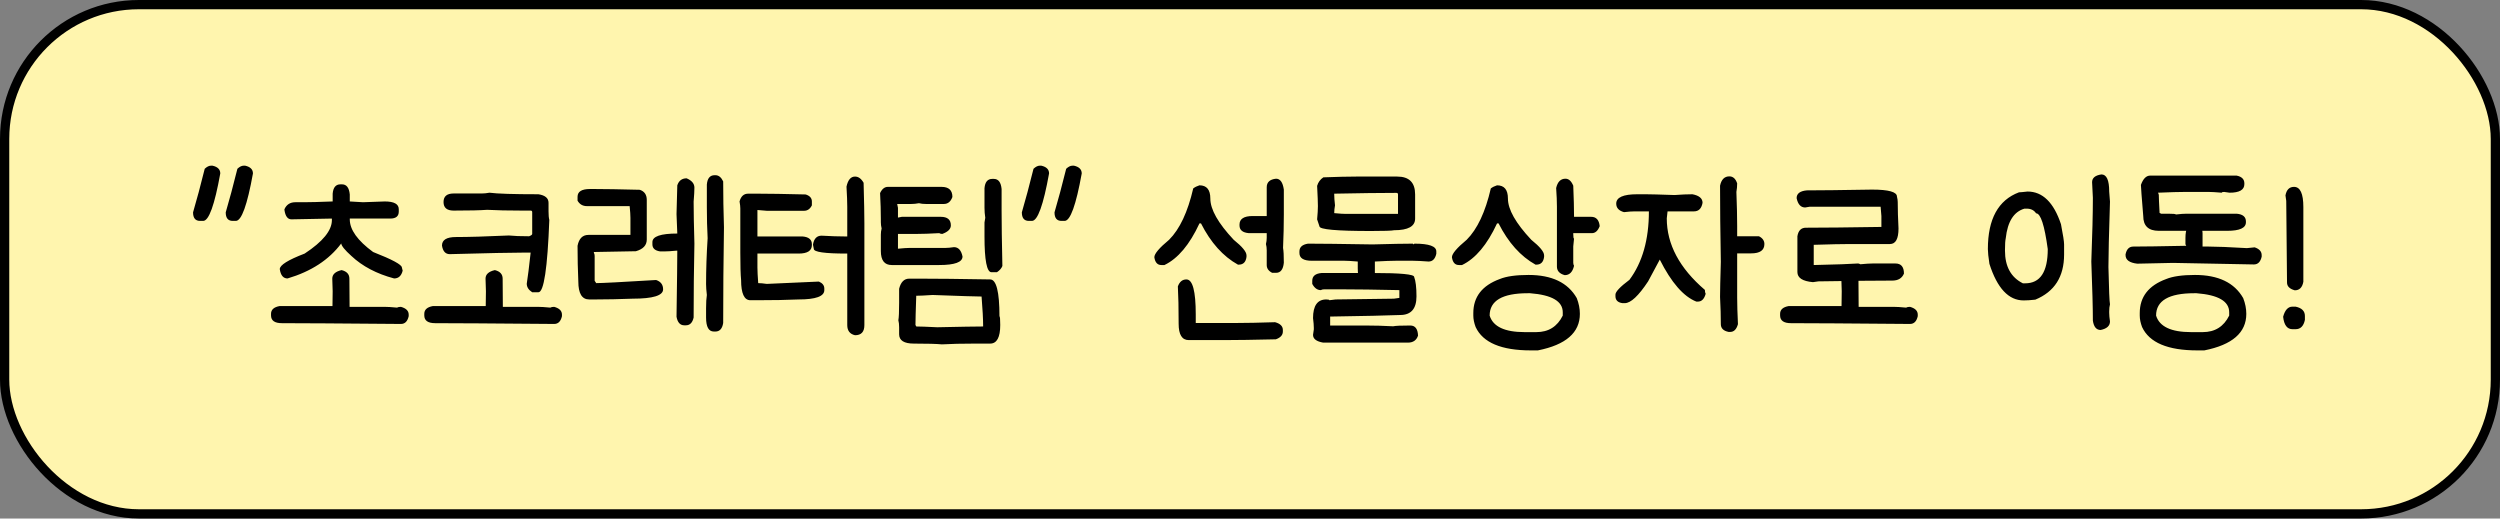 <svg width="270" height="56" viewBox="0 0 270 56" fill="none" xmlns="http://www.w3.org/2000/svg">
<rect x="0" y="0" width="270" height="56" fill="#808080" stroke="none"/>
<rect x="0.5" y="0.5" width="269" height="55" rx="14.5" fill="#FFF5AE"/>
<rect x="0.5" y="0.5" width="269" height="55" rx="14.5" stroke="black"/>
<path d="M22.782 17.893H22.95C23.51 18.019 23.79 18.299 23.79 18.733C23.174 22.149 22.558 23.857 21.942 23.857H21.606C21.102 23.857 20.85 23.549 20.85 22.933C21.242 21.603 21.662 20.035 22.11 18.229C22.348 18.005 22.572 17.893 22.782 17.893ZM26.31 17.893H26.478C27.038 18.019 27.318 18.299 27.318 18.733C26.702 22.149 26.086 23.857 25.47 23.857H25.134C24.63 23.857 24.378 23.549 24.378 22.933C24.77 21.603 25.19 20.035 25.638 18.229C25.876 18.005 26.1 17.893 26.31 17.893ZM36.768 19.909H36.936C37.426 19.909 37.706 20.273 37.776 21.001V21.757C37.958 21.757 38.434 21.785 39.204 21.841C39.414 21.841 40.198 21.813 41.556 21.757C42.564 21.757 43.068 22.037 43.068 22.597V22.849C43.068 23.353 42.76 23.605 42.144 23.605H37.776V23.689C37.776 24.809 38.616 25.985 40.296 27.217C42.368 28.029 43.404 28.589 43.404 28.897C43.404 28.925 43.432 29.037 43.488 29.233C43.348 29.793 43.04 30.073 42.564 30.073C40.674 29.569 39.134 28.757 37.944 27.637C37.244 27.007 36.88 26.559 36.852 26.293C35.536 28.057 33.604 29.317 31.056 30.073C30.594 30.073 30.314 29.737 30.216 29.065C30.216 28.631 31.112 28.071 32.904 27.385C34.864 26.097 35.844 24.893 35.844 23.773V23.605C35.48 23.605 34.024 23.633 31.476 23.689C31.07 23.689 30.818 23.353 30.72 22.681V22.597C30.944 22.093 31.336 21.841 31.896 21.841H32.82C33.478 21.841 34.514 21.813 35.928 21.757V20.917C35.984 20.245 36.264 19.909 36.768 19.909ZM36.894 29.17C37.454 29.31 37.734 29.618 37.734 30.094L37.755 33.139H41.535C41.857 33.139 42.305 33.167 42.879 33.223C42.977 33.167 43.117 33.139 43.299 33.139C43.859 33.293 44.139 33.573 44.139 33.979V34.147C44.013 34.707 43.733 34.987 43.299 34.987C36.719 34.931 32.435 34.903 30.447 34.903C29.663 34.903 29.271 34.623 29.271 34.063V33.895C29.271 33.447 29.579 33.167 30.195 33.055H35.907C35.907 32.943 35.914 32.411 35.928 31.459C35.9 30.717 35.886 30.262 35.886 30.094C35.886 29.632 36.222 29.324 36.894 29.17ZM52.858 20.812C53.698 20.924 55.462 20.98 58.15 20.98C58.878 21.092 59.242 21.4 59.242 21.904V22.828C59.242 23.234 59.27 23.542 59.326 23.752C59.13 28.96 58.738 31.564 58.15 31.564H57.478C57.086 31.312 56.89 31.004 56.89 30.64C57.002 29.94 57.142 28.82 57.31 27.28H56.638C55.378 27.28 52.69 27.336 48.574 27.448C48.112 27.448 47.832 27.14 47.734 26.524C47.734 25.908 48.238 25.6 49.246 25.6C50.576 25.6 52.48 25.544 54.958 25.432C55.49 25.488 56.218 25.516 57.142 25.516C57.366 25.432 57.478 25.348 57.478 25.264V22.912C57.478 22.8 57.422 22.744 57.31 22.744H56.386C54.874 22.744 53.614 22.716 52.606 22.66C51.892 22.716 50.688 22.744 48.994 22.744C48.266 22.744 47.902 22.436 47.902 21.82C47.902 21.204 48.266 20.896 48.994 20.896H52.018C52.284 20.896 52.564 20.868 52.858 20.812ZM53.446 29.17C54.006 29.31 54.286 29.618 54.286 30.094L54.307 33.139H58.087C58.409 33.139 58.857 33.167 59.431 33.223C59.529 33.167 59.669 33.139 59.851 33.139C60.411 33.293 60.691 33.573 60.691 33.979V34.147C60.565 34.707 60.285 34.987 59.851 34.987C53.271 34.931 48.987 34.903 46.999 34.903C46.215 34.903 45.823 34.623 45.823 34.063V33.895C45.823 33.447 46.131 33.167 46.747 33.055H52.459C52.459 32.943 52.466 32.411 52.48 31.459C52.452 30.717 52.438 30.262 52.438 30.094C52.438 29.632 52.774 29.324 53.446 29.17ZM63.719 20.413H64.139C65.245 20.413 66.897 20.441 69.095 20.497C69.599 20.665 69.851 21.029 69.851 21.589V25.873C69.851 26.489 69.459 26.909 68.675 27.133C66.015 27.189 64.503 27.217 64.139 27.217V27.301C64.195 27.399 64.223 27.511 64.223 27.637V30.325L64.391 30.577C64.993 30.577 67.149 30.465 70.859 30.241C71.363 30.409 71.615 30.745 71.615 31.249C71.615 31.921 70.523 32.257 68.339 32.257C66.841 32.313 65.497 32.341 64.307 32.341H63.635C62.851 32.341 62.459 31.697 62.459 30.409C62.403 29.163 62.375 27.875 62.375 26.545C62.529 25.761 62.921 25.369 63.551 25.369H68.087V23.521C68.087 23.241 68.059 22.821 68.003 22.261H63.383C62.935 22.261 62.599 22.065 62.375 21.673V21.253C62.375 20.693 62.823 20.413 63.719 20.413ZM77.18 18.922H77.264C77.614 18.922 77.894 19.146 78.104 19.594C78.104 21.162 78.132 22.814 78.188 24.55C78.132 28.162 78.104 31.606 78.104 34.882C78.006 35.498 77.726 35.806 77.264 35.806H77.096C76.536 35.806 76.256 35.302 76.256 34.294V33.286C76.256 32.684 76.284 32.208 76.34 31.858C76.284 31.382 76.256 30.99 76.256 30.682C76.256 29.1 76.312 27.448 76.424 25.726C76.368 24.69 76.34 23.57 76.34 22.366V19.93C76.396 19.258 76.676 18.922 77.18 18.922ZM74.156 19.258C74.716 19.496 74.996 19.832 74.996 20.266C74.996 20.602 74.968 21.106 74.912 21.778C74.912 22.87 74.94 24.382 74.996 26.314C74.94 29.016 74.912 31.676 74.912 34.294C74.786 34.854 74.506 35.134 74.072 35.134H73.904C73.456 35.134 73.176 34.826 73.064 34.21C73.12 30.43 73.148 28.05 73.148 27.07H73.064C72.49 27.126 72.042 27.154 71.72 27.154H71.3C70.74 27.07 70.46 26.818 70.46 26.398V26.146C70.46 25.53 71.356 25.222 73.148 25.222C73.148 25.012 73.12 24.312 73.064 23.122C73.12 21.33 73.148 20.294 73.148 20.014C73.316 19.51 73.652 19.258 74.156 19.258ZM80.794 20.917H81.886C83.02 20.917 84.728 20.945 87.01 21.001C87.459 21.141 87.683 21.393 87.683 21.757V22.177C87.487 22.569 87.207 22.765 86.843 22.765H82.811L81.802 22.681V25.537H86.674C87.347 25.593 87.683 25.873 87.683 26.377V26.461C87.683 27.077 87.207 27.385 86.254 27.385H81.802V28.897C81.802 29.261 81.831 29.821 81.886 30.577C82.124 30.577 82.433 30.605 82.811 30.661L88.439 30.409C88.831 30.577 89.026 30.829 89.026 31.165V31.333C89.026 32.005 88.103 32.341 86.254 32.341C84.981 32.397 83.469 32.425 81.719 32.425H81.046C80.374 32.425 80.038 31.697 80.038 30.241C79.983 29.667 79.954 28.687 79.954 27.301V22.513C79.954 22.317 79.927 22.065 79.871 21.757C80.025 21.197 80.332 20.917 80.794 20.917ZM92.344 19.069C92.709 19.069 93.016 19.293 93.269 19.741C93.325 21.771 93.353 23.227 93.353 24.109V35.113C93.353 35.841 93.016 36.205 92.344 36.205C91.784 36.079 91.504 35.715 91.504 35.113V27.385H91.421C89.069 27.385 87.892 27.217 87.892 26.881L87.808 26.461V26.377C87.921 25.761 88.228 25.453 88.733 25.453C89.727 25.509 90.567 25.537 91.252 25.537H91.504V22.345C91.504 21.827 91.477 21.099 91.421 20.161C91.575 19.433 91.882 19.069 92.344 19.069ZM95.888 20.182H101.684C102.468 20.182 102.86 20.546 102.86 21.274C102.678 21.778 102.37 22.03 101.936 22.03H100.004C99.71 22.03 99.458 22.002 99.248 21.946C98.954 22.002 98.674 22.03 98.408 22.03H96.896L96.98 22.45V23.5L97.4 23.416H101.6C102.328 23.416 102.692 23.724 102.692 24.34C102.692 24.732 102.384 25.04 101.768 25.264C101.642 25.264 101.53 25.236 101.432 25.18C100.438 25.236 99.626 25.264 98.996 25.264H96.98V26.86C97.54 26.804 97.96 26.776 98.24 26.776H102.104C102.342 26.776 102.65 26.748 103.028 26.692C103.504 26.692 103.812 27.028 103.952 27.7C103.952 28.316 103.112 28.624 101.432 28.624H96.308C95.524 28.624 95.132 28.12 95.132 27.112V25.348C95.132 25.11 95.16 24.886 95.216 24.676C95.16 24.452 95.132 24.228 95.132 24.004V23.668C95.132 22.828 95.104 21.89 95.048 20.854C95.258 20.406 95.538 20.182 95.888 20.182ZM107.165 19.321H107.333C107.823 19.321 108.103 19.685 108.173 20.413V22.765C108.173 24.165 108.201 26.153 108.257 28.729C108.159 28.981 107.963 29.205 107.669 29.401H107.081C106.577 29.401 106.325 28.113 106.325 25.537V24.025L106.409 23.521C106.353 23.157 106.325 22.793 106.325 22.429V20.329C106.381 19.657 106.661 19.321 107.165 19.321ZM98.198 30.094H99.29C101.124 30.094 103.672 30.122 106.934 30.178C107.606 30.178 107.942 31.508 107.942 34.168C107.998 34.168 108.026 34.476 108.026 35.092C108.026 36.436 107.662 37.108 106.934 37.108H105.254C103.882 37.108 102.706 37.136 101.726 37.192C101.152 37.136 100.144 37.108 98.702 37.108C97.638 37.108 97.106 36.772 97.106 36.1V35.344C97.106 35.05 97.078 34.798 97.022 34.588C97.078 34.294 97.106 33.664 97.106 32.698V31.186C97.288 30.458 97.652 30.094 98.198 30.094ZM98.954 31.942C98.898 33.566 98.87 34.616 98.87 35.092L98.954 35.26C99.346 35.26 100.102 35.288 101.222 35.344C103.756 35.288 105.408 35.26 106.178 35.26V35.176C106.178 34.462 106.122 33.412 106.01 32.026C105.478 32.026 103.714 31.97 100.718 31.858C99.878 31.914 99.29 31.942 98.954 31.942ZM112.291 17.893H112.459C113.019 18.019 113.299 18.299 113.299 18.733C112.683 22.149 112.067 23.857 111.451 23.857H111.115C110.611 23.857 110.359 23.549 110.359 22.933C110.751 21.603 111.171 20.035 111.619 18.229C111.857 18.005 112.081 17.893 112.291 17.893ZM115.819 17.893H115.987C116.547 18.019 116.827 18.299 116.827 18.733C116.211 22.149 115.595 23.857 114.979 23.857H114.643C114.139 23.857 113.887 23.549 113.887 22.933C114.279 21.603 114.699 20.035 115.147 18.229C115.385 18.005 115.609 17.893 115.819 17.893ZM129.54 20.014C130.324 20.014 130.716 20.49 130.716 21.442C130.716 22.618 131.556 24.102 133.236 25.894C134.16 26.636 134.622 27.196 134.622 27.574V27.742C134.552 28.302 134.272 28.582 133.782 28.582H133.698C132.088 27.686 130.758 26.202 129.708 24.13H129.54C128.476 26.426 127.216 27.924 125.76 28.624H125.424C125.004 28.624 124.752 28.344 124.668 27.784C124.668 27.406 125.2 26.776 126.264 25.894C127.412 24.746 128.28 22.898 128.868 20.35C129.05 20.21 129.274 20.098 129.54 20.014ZM137.814 19.3C138.262 19.3 138.542 19.692 138.654 20.476V23.164C138.654 24.298 138.626 25.502 138.57 26.776C138.626 27.07 138.654 27.602 138.654 28.372C138.584 29.1 138.304 29.464 137.814 29.464H137.394C137.002 29.268 136.806 28.988 136.806 28.624V27.028C136.806 26.79 136.778 26.566 136.722 26.356C136.778 26.132 136.806 25.908 136.806 25.684V25.18H134.874C134.202 25.124 133.866 24.844 133.866 24.34V24.256C133.866 23.64 134.342 23.332 135.294 23.332H136.806V20.224C136.806 19.678 137.142 19.37 137.814 19.3ZM128.133 30.178C128.805 30.178 129.141 31.438 129.141 33.958V34.882H133.593C134.601 34.882 135.973 34.854 137.709 34.798C138.269 34.952 138.549 35.232 138.549 35.638V35.806C138.549 36.184 138.297 36.464 137.793 36.646C135.385 36.702 133.537 36.73 132.249 36.73H128.385C127.657 36.73 127.293 36.142 127.293 34.966C127.293 33.286 127.265 31.942 127.209 30.934C127.391 30.43 127.699 30.178 128.133 30.178ZM146.449 19.069H150.901C152.189 19.069 152.833 19.713 152.833 21.001V23.605C152.833 24.445 152.077 24.865 150.565 24.865C150.313 24.921 149.473 24.949 148.045 24.949C144.349 24.949 142.501 24.781 142.501 24.445L142.249 23.689C142.305 23.101 142.333 22.625 142.333 22.261C142.333 21.869 142.305 21.141 142.249 20.077C142.361 19.685 142.585 19.377 142.921 19.153C144.419 19.097 145.595 19.069 146.449 19.069ZM144.097 20.917V21.001C144.097 21.309 144.125 21.701 144.181 22.177C144.125 22.471 144.097 22.751 144.097 23.017C144.657 23.073 145.077 23.101 145.357 23.101H150.985V21.001C150.985 20.889 150.929 20.833 150.817 20.833H150.565C149.025 20.833 146.869 20.861 144.097 20.917ZM141.262 26.314C142.55 26.314 144.874 26.342 148.234 26.398C150.264 26.342 151.72 26.314 152.602 26.314V26.398L152.77 26.314C154.338 26.314 155.122 26.594 155.122 27.154V27.406C154.996 27.966 154.716 28.246 154.282 28.246C153.526 28.19 152.966 28.162 152.602 28.162H150.754C150.278 28.162 149.522 28.19 148.486 28.246V29.674C148.43 30.346 148.122 30.682 147.562 30.682C146.946 30.682 146.638 30.122 146.638 29.002V28.246C145.98 28.19 145.504 28.162 145.21 28.162H141.682C140.786 28.162 140.338 27.882 140.338 27.322V27.154C140.338 26.692 140.646 26.412 141.262 26.314ZM142.732 29.485H148.36C151.272 29.485 152.728 29.625 152.728 29.905C152.896 30.339 152.98 31.039 152.98 32.005C152.98 33.349 152.392 34.021 151.216 34.021C149.844 34.077 147.324 34.133 143.656 34.189V35.155H147.436C148.416 35.155 149.424 35.183 150.46 35.239C150.712 35.183 151.328 35.155 152.308 35.155C152.84 35.155 153.12 35.519 153.148 36.247C152.98 36.751 152.616 37.003 152.056 37.003H142.9C142.172 36.877 141.808 36.597 141.808 36.163L141.892 35.575V35.407C141.892 35.141 141.864 34.791 141.808 34.357C141.808 33.013 142.284 32.341 143.236 32.341C143.46 32.341 143.572 32.369 143.572 32.425C143.628 32.425 143.852 32.397 144.244 32.341C147.8 32.285 149.9 32.257 150.544 32.257L151.132 32.173V31.333C148.542 31.277 146.526 31.249 145.084 31.249H142.984C142.858 31.249 142.746 31.277 142.648 31.333C142.27 31.333 141.962 31.109 141.724 30.661V30.325C141.724 29.821 142.06 29.541 142.732 29.485ZM161.68 20.014C162.464 20.014 162.856 20.49 162.856 21.442C162.856 22.618 163.696 24.102 165.376 25.894C166.3 26.636 166.762 27.196 166.762 27.574V27.742C166.692 28.302 166.412 28.582 165.922 28.582H165.838C164.228 27.686 162.898 26.202 161.848 24.13H161.68C160.616 26.426 159.356 27.924 157.9 28.624H157.564C157.144 28.624 156.892 28.344 156.808 27.784C156.808 27.406 157.34 26.776 158.404 25.894C159.552 24.746 160.42 22.898 161.008 20.35C161.19 20.21 161.414 20.098 161.68 20.014ZM169.072 19.3C169.422 19.3 169.702 19.552 169.912 20.056C169.968 21.428 169.996 22.52 169.996 23.332V23.416H171.844C172.39 23.416 172.698 23.752 172.768 24.424C172.572 24.928 172.292 25.18 171.928 25.18H169.912V25.264C169.912 25.6 169.94 25.768 169.996 25.768L169.912 26.608V28.372C169.912 28.498 169.94 28.61 169.996 28.708C169.842 29.38 169.506 29.716 168.988 29.716C168.428 29.562 168.148 29.254 168.148 28.792V22.324C168.148 21.764 168.12 21.092 168.064 20.308C168.218 19.636 168.554 19.3 169.072 19.3ZM165.082 29.695C167.602 29.695 169.338 30.528 170.29 32.194C170.514 32.768 170.626 33.335 170.626 33.895C170.626 35.925 169.114 37.241 166.09 37.843H165.334C162.142 37.843 160.154 37.003 159.37 35.323C159.202 34.875 159.118 34.462 159.118 34.084V33.811C159.118 32.061 160.07 30.836 161.974 30.136C162.688 29.842 163.724 29.695 165.082 29.695ZM160.882 34.084C161.246 35.274 162.506 35.869 164.662 35.869H165.922C167.238 35.869 168.19 35.274 168.778 34.084V33.727C168.778 32.537 167.602 31.851 165.25 31.669H164.998C162.254 31.669 160.882 32.474 160.882 34.084ZM177.744 20.98C178.206 20.98 179.242 21.008 180.852 21.064C181.608 21.008 182.252 20.98 182.784 20.98C183.512 21.12 183.876 21.428 183.876 21.904C183.764 22.52 183.456 22.828 182.952 22.828H180.096L180.012 23.584C180.012 26.384 181.384 28.96 184.128 31.312C184.128 31.494 184.156 31.634 184.212 31.732C184.058 32.292 183.778 32.572 183.372 32.572H183.204C181.818 32.026 180.502 30.514 179.256 28.036L177.996 30.388C176.96 31.956 176.12 32.74 175.476 32.74H175.224C174.72 32.67 174.468 32.418 174.468 31.984V31.816C174.468 31.508 174.972 30.976 175.98 30.22C177.38 28.344 178.08 25.88 178.08 22.828H176.568C176.26 22.828 175.868 22.856 175.392 22.912C174.832 22.758 174.552 22.45 174.552 21.988C174.552 21.316 175.308 20.98 176.82 20.98H177.744ZM186.774 19.048C187.166 19.048 187.446 19.3 187.614 19.804C187.614 20.112 187.586 20.42 187.53 20.728C187.586 22.17 187.614 23.402 187.614 24.424V25.516H189.966C190.358 25.712 190.554 25.992 190.554 26.356C190.554 27.028 190.078 27.364 189.126 27.364H187.614V32.152C187.614 32.88 187.642 33.832 187.698 35.008C187.544 35.568 187.264 35.848 186.858 35.848H186.69C186.13 35.736 185.85 35.456 185.85 35.008C185.85 34.154 185.822 33.174 185.766 32.068C185.766 31.424 185.794 30.164 185.85 28.288C185.794 25.124 185.766 22.38 185.766 20.056C185.906 19.384 186.242 19.048 186.774 19.048ZM202.183 20.476C203.975 20.476 204.871 20.728 204.871 21.232C204.927 21.456 204.955 21.652 204.955 21.82C204.955 22.646 204.983 23.598 205.039 24.676C205.039 25.796 204.731 26.356 204.115 26.356H199.831C198.977 26.356 197.661 26.384 195.883 26.44V28.624C198.333 28.568 199.929 28.512 200.671 28.456C200.727 28.456 200.811 28.484 200.923 28.54C201.497 28.484 201.945 28.456 202.267 28.456H204.703C205.319 28.456 205.627 28.82 205.627 29.548C205.417 30.052 204.997 30.304 204.367 30.304C202.659 30.304 199.999 30.332 196.387 30.388L195.799 30.472C194.679 30.374 194.119 30.01 194.119 29.38V25.516C194.217 24.9 194.525 24.592 195.043 24.592H195.211C196.919 24.592 199.579 24.564 203.191 24.508V23.332L203.107 22.324H195.463L194.959 22.408C194.483 22.408 194.175 22.072 194.035 21.4C194.035 20.91 194.399 20.63 195.127 20.56C196.555 20.56 198.907 20.532 202.183 20.476ZM199.873 29.17C200.433 29.31 200.713 29.618 200.713 30.094L200.734 33.139H204.514C204.836 33.139 205.284 33.167 205.858 33.223C205.956 33.167 206.096 33.139 206.278 33.139C206.838 33.293 207.118 33.573 207.118 33.979V34.147C206.992 34.707 206.712 34.987 206.278 34.987C199.698 34.931 195.414 34.903 193.426 34.903C192.642 34.903 192.25 34.623 192.25 34.063V33.895C192.25 33.447 192.558 33.167 193.174 33.055H198.886C198.886 32.943 198.893 32.411 198.907 31.459C198.879 30.717 198.865 30.262 198.865 30.094C198.865 29.632 199.201 29.324 199.873 29.17ZM218.974 20.686C220.598 20.686 221.802 21.862 222.586 24.214C222.81 25.362 222.922 26.09 222.922 26.398V27.49C222.922 29.884 221.886 31.508 219.814 32.362C219.324 32.418 218.904 32.446 218.554 32.446C216.93 32.446 215.698 31.13 214.858 28.498C214.746 27.77 214.69 27.238 214.69 26.902C214.69 23.654 215.81 21.61 218.05 20.77C218.176 20.77 218.484 20.742 218.974 20.686ZM216.538 26.986V27.07C216.538 28.778 217.182 29.954 218.47 30.598H218.722C220.346 30.598 221.158 29.366 221.158 26.902C220.808 24.326 220.388 23.038 219.898 23.038C219.674 22.702 219.338 22.534 218.89 22.534H218.638C217.49 22.87 216.818 23.934 216.622 25.726C216.566 25.964 216.538 26.384 216.538 26.986ZM226.954 18.838C227.514 18.838 227.794 19.454 227.794 20.686C227.85 21.386 227.878 21.75 227.878 21.778C227.766 25.278 227.71 27.63 227.71 28.834C227.766 31.284 227.822 32.628 227.878 32.866C227.822 33.076 227.794 33.328 227.794 33.622V33.79C227.794 34.028 227.822 34.336 227.878 34.714C227.878 35.19 227.542 35.498 226.87 35.638C226.408 35.638 226.128 35.302 226.03 34.63C226.03 33.3 225.974 31.172 225.862 28.246C225.974 25.348 226.03 23.052 226.03 21.358C226.03 21.204 226.002 20.644 225.946 19.678C225.946 19.216 226.282 18.936 226.954 18.838ZM232.227 18.964H241.551C242.111 19.076 242.391 19.356 242.391 19.804V19.888C242.391 20.504 241.859 20.812 240.795 20.812L240.207 20.728C240.039 20.728 239.955 20.756 239.955 20.812C239.297 20.756 238.821 20.728 238.527 20.728H236.007C235.363 20.728 234.383 20.756 233.067 20.812C233.123 20.924 233.151 21.008 233.151 21.064C233.151 21.316 233.179 21.96 233.235 22.996L233.403 23.08H234.159C234.705 23.08 234.985 23.108 234.999 23.164C235.475 23.108 235.867 23.08 236.175 23.08H241.551C242.223 23.136 242.559 23.416 242.559 23.92V24.004C242.559 24.62 241.887 24.928 240.543 24.928H233.151C232.031 24.928 231.471 24.396 231.471 23.332C231.303 21.302 231.219 20.182 231.219 19.972C231.457 19.3 231.793 18.964 232.227 18.964ZM236.868 24.193H237.288C237.68 24.417 237.876 24.753 237.876 25.201V26.629H238.548C239.388 26.629 240.76 26.685 242.664 26.797L243.504 26.713C244.008 26.881 244.26 27.161 244.26 27.553V27.721C244.134 28.281 243.854 28.561 243.42 28.561C242.874 28.561 239.962 28.505 234.684 28.393C232.444 28.449 231.156 28.477 230.82 28.477C229.98 28.379 229.56 28.071 229.56 27.553V27.469C229.672 26.909 229.952 26.629 230.4 26.629C231.422 26.629 233.326 26.601 236.112 26.545L236.028 26.377V25.705C236.028 24.697 236.308 24.193 236.868 24.193ZM237.057 29.695C239.577 29.695 241.313 30.528 242.265 32.194C242.489 32.768 242.601 33.335 242.601 33.895C242.601 35.925 241.089 37.241 238.065 37.843H237.309C234.117 37.843 232.129 37.003 231.345 35.323C231.177 34.875 231.093 34.462 231.093 34.084V33.811C231.093 32.061 232.045 30.836 233.949 30.136C234.663 29.842 235.699 29.695 237.057 29.695ZM232.857 34.084C233.221 35.274 234.481 35.869 236.637 35.869H237.897C239.213 35.869 240.165 35.274 240.753 34.084V33.727C240.753 32.537 239.577 31.851 237.225 31.669H236.973C234.229 31.669 232.857 32.474 232.857 34.084ZM247.754 20.182C248.426 20.182 248.762 20.91 248.762 22.366V30.43C248.65 31.046 248.342 31.354 247.838 31.354C247.278 31.2 246.998 30.92 246.998 30.514C246.998 29.548 246.97 26.608 246.914 21.694L246.83 21.106C246.942 20.49 247.25 20.182 247.754 20.182ZM247.586 33.118H247.922C248.594 33.258 248.93 33.594 248.93 34.126V34.546C248.79 35.218 248.454 35.554 247.922 35.554H247.586C247.012 35.554 246.676 35.106 246.578 34.21C246.774 33.482 247.11 33.118 247.586 33.118Z" fill="black"/>
</svg>
